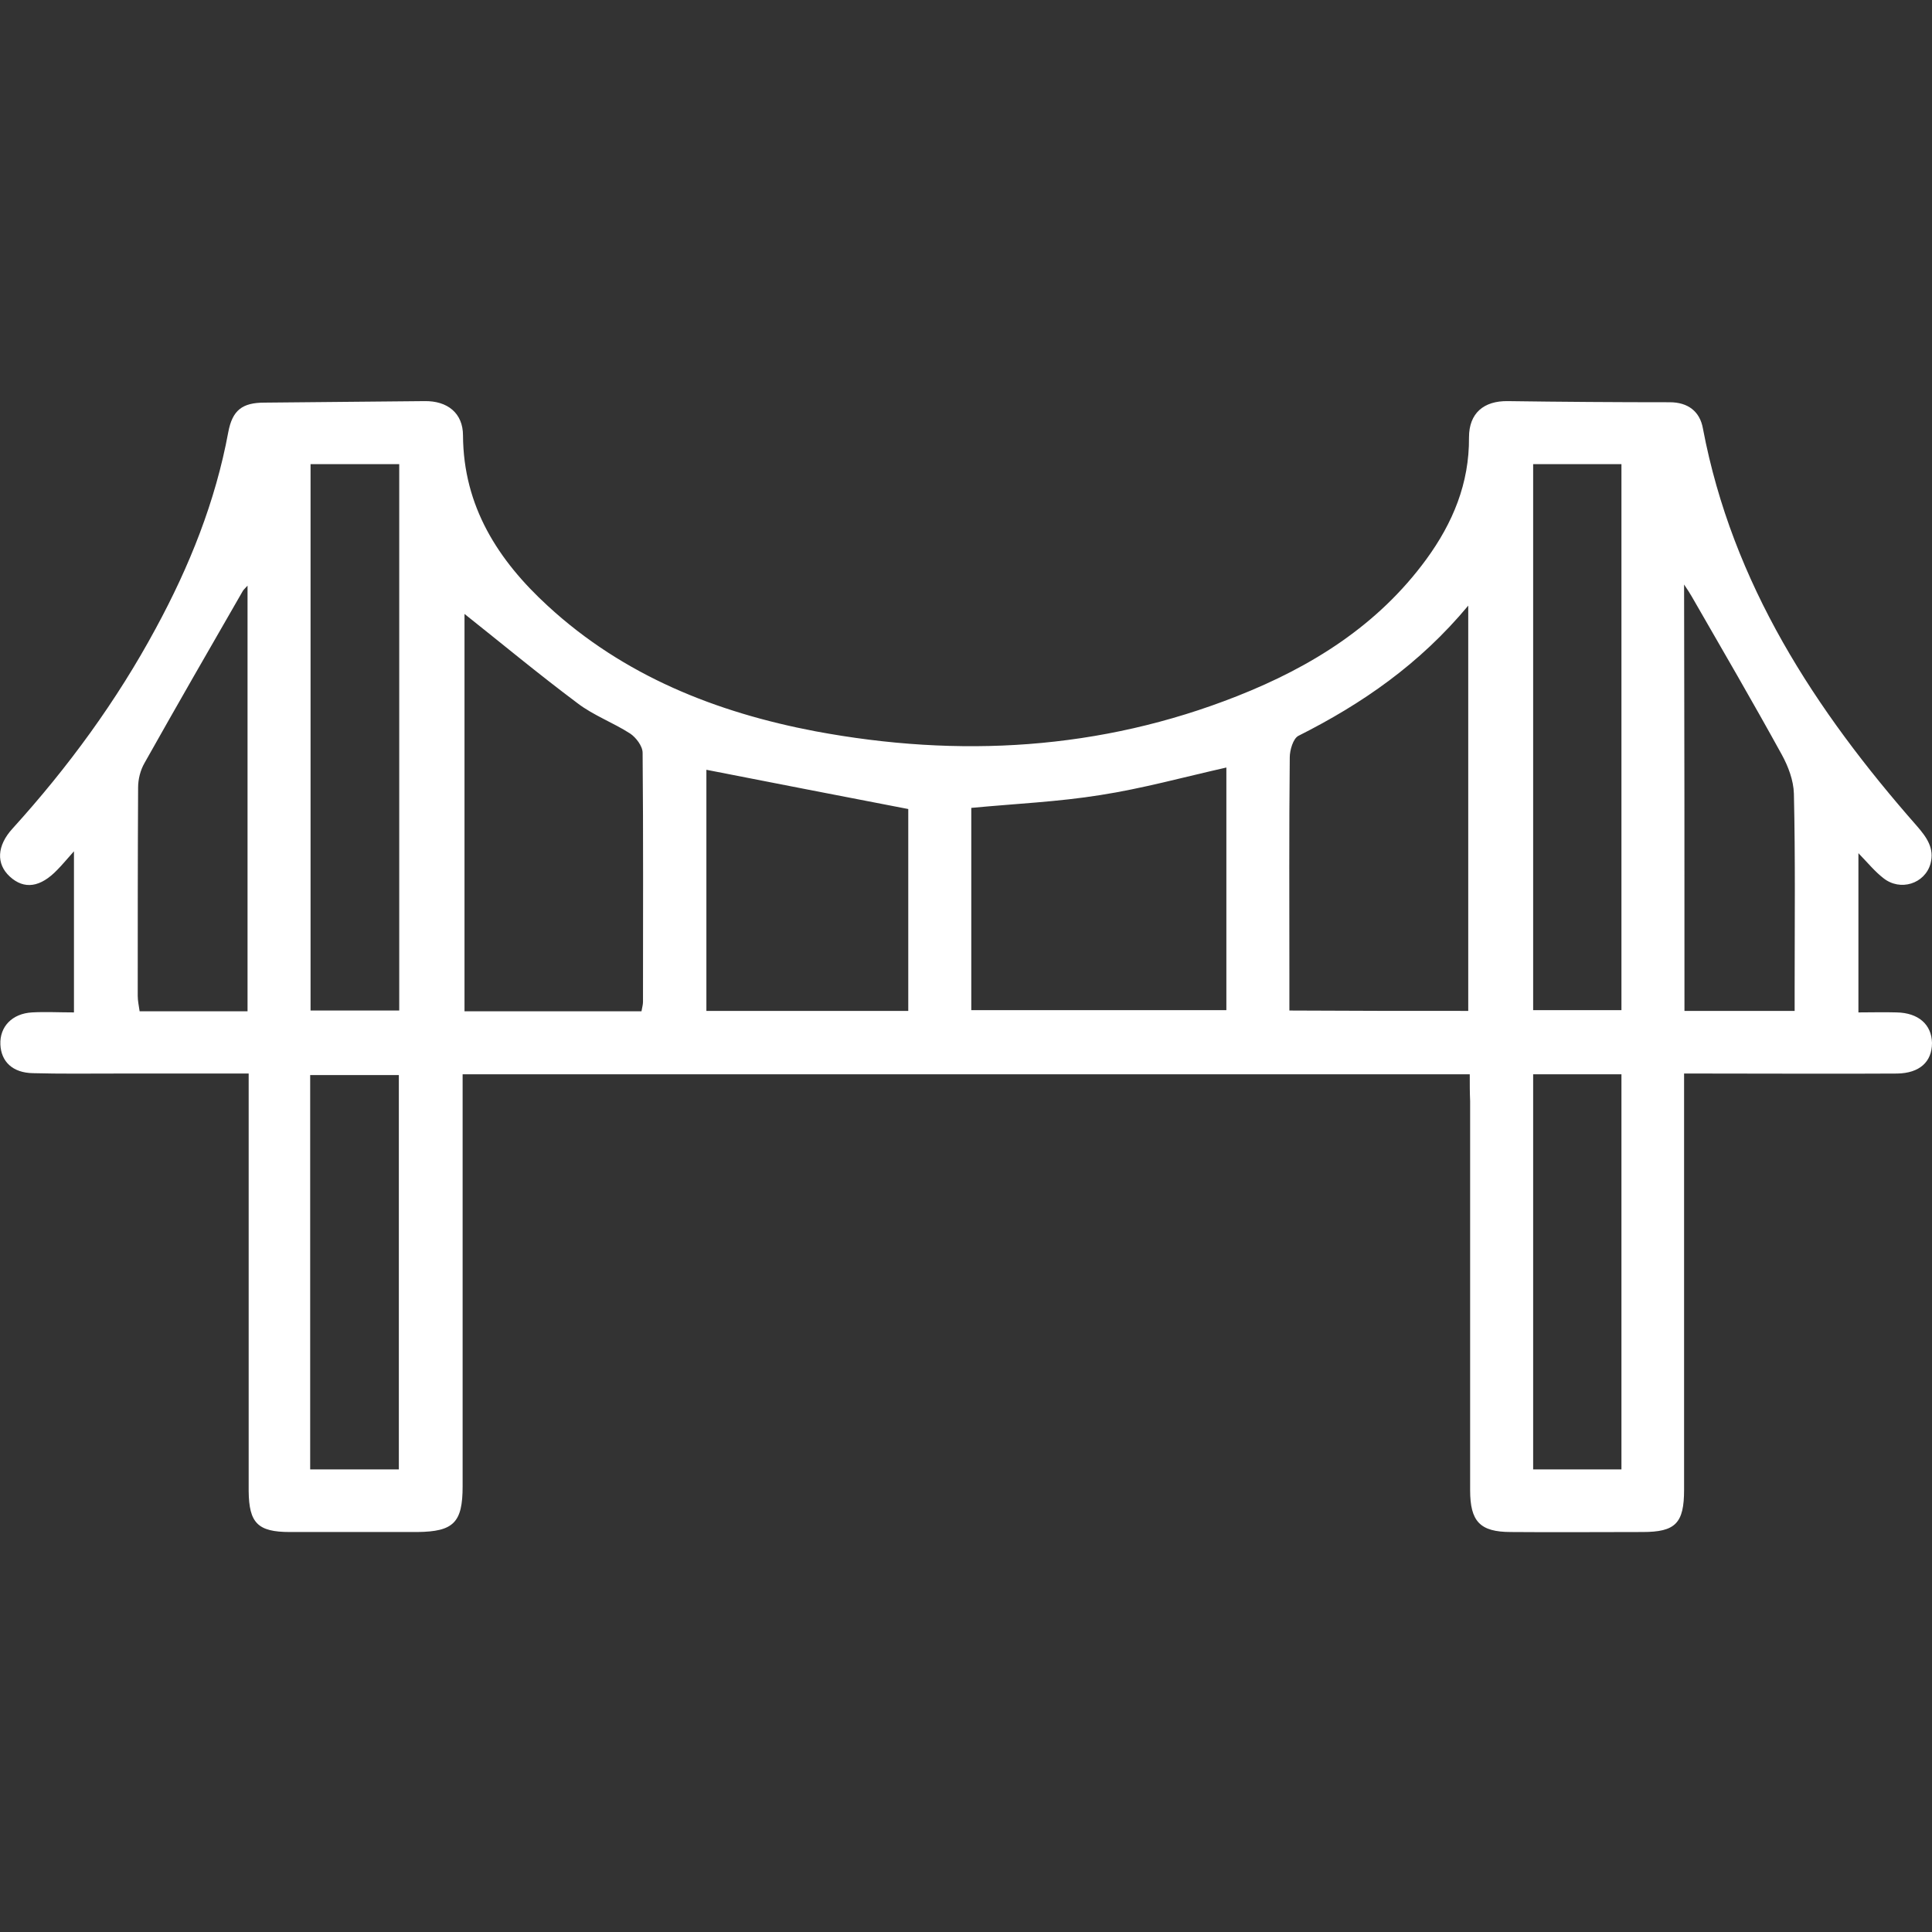<?xml version="1.0" encoding="utf-8"?>
<!-- Generator: Adobe Illustrator 27.0.0, SVG Export Plug-In . SVG Version: 6.00 Build 0)  -->
<svg version="1.1" id="圖層_1" xmlns="http://www.w3.org/2000/svg" xmlns:xlink="http://www.w3.org/1999/xlink" x="0px" y="0px"
	 viewBox="0 0 512 512" style="enable-background:new 0 0 512 512;" xml:space="preserve">
<rect x="0" y="0" width="512" height="512" fill="#333333" stroke="none"/>
<style type="text/css">
	.st0{fill:#FFFFFF;}
</style>
<path class="st0" d="M389.5,284.7c-89.3,0-177.8,0-266.9,0c0,2.4,0,4.5,0,6.6c0,34.2,0,68.4,0,102.6c0,9.6-2.4,12-12,12.1
	c-11.3,0-22.6,0-33.8,0c-8.5,0-10.8-2.4-10.9-10.8c0-34.6,0-69.1,0-103.7c0-2.1,0-4.2,0-7c-12.1,0-23.6,0-35.2,0
	c-7.3,0-14.7,0.1-22-0.1c-5.3-0.1-8.4-3-8.6-7.6c-0.2-4.7,3.1-8.2,8.4-8.5c3.5-0.2,7.1,0,11.1,0c0-14,0-27.6,0-42.7
	c-1.9,2.1-3.1,3.6-4.4,4.9c-4.5,4.7-8.8,5.3-12.6,1.8c-3.7-3.4-3.4-8.2,0.7-12.7c14.7-16.2,27.6-33.8,38-53.1
	c8.9-16.4,15.8-33.6,19.2-52c1.1-5.8,3.7-7.8,9.6-7.8c14.1-0.1,28.2-0.3,42.4-0.4c6.1-0.1,10.2,3.2,10.2,9.1
	c0.1,18.8,9.3,33.1,22.5,45.2c20.1,18.5,44.6,28.2,70.9,33.2c38,7.1,75.5,5,111.7-9.3c19.8-7.8,37.4-18.8,50.2-36.3
	c7-9.6,11.4-20.1,11.3-32.3c0-6.4,3.9-9.7,10.3-9.6c14.3,0.2,28.6,0.3,42.9,0.3c4.8,0,8,2.4,8.8,7c7.8,41.1,29.7,74.6,56.7,105.3
	c2.6,3,4.7,5.9,3.6,10c-1.5,5.3-8,7.4-12.5,3.8c-2.2-1.7-4-3.9-6.6-6.6c0,14.4,0,28,0,42.2c3.4,0,6.8-0.1,10.1,0
	c5.8,0.1,9.3,3.2,9.4,8.1c0,5-3.3,8-9.2,8.1c-16.6,0.1-33.3,0-49.9,0c-1.9,0-3.9,0-6.6,0c0,2.5,0,4.6,0,6.6c0,34.6,0,69.1,0,103.7
	c0,8.9-2.3,11.2-11,11.2c-11.6,0-23.3,0.1-34.9,0c-8.2,0-10.8-2.8-10.8-11.1c0-34.4,0-68.8,0-103.1
	C389.5,289.5,389.5,287.4,389.5,284.7z M170,268c0.2-1.1,0.4-1.8,0.4-2.5c0-22,0.1-44-0.1-66c0-1.8-1.8-4.1-3.3-5.1
	c-4.5-2.9-9.7-4.8-13.9-8c-10.3-7.7-20.3-16-30-23.7c0,34.3,0,69.7,0,105.3C138.8,268,154.1,268,170,268z M389.1,267.9
	c0-35.8,0-71,0-107.4c-12.9,15.5-28.1,26-45,34.5c-1.4,0.7-2.3,3.8-2.3,5.7c-0.2,19.3-0.1,38.6-0.1,57.9c0,3,0,6,0,9.2
	C357.8,267.9,373.3,267.9,389.1,267.9z M325,203.4c-11.5,2.6-22.4,5.6-33.4,7.3c-11.2,1.8-22.6,2.3-34.2,3.4c0,17.8,0,35.6,0,53.6
	c22.7,0,45.1,0,67.6,0C325,246.1,325,224.9,325,203.4z M82.3,123c0,48.6,0,96.7,0,144.8c8.1,0,15.8,0,23.5,0c0-48.4,0-96.5,0-144.8
	C97.8,123,90.2,123,82.3,123z M406.3,123c0,48.7,0,96.7,0,144.7c8.1,0,15.9,0,23.4,0c0-48.5,0-96.5,0-144.7
	C421.8,123,414.2,123,406.3,123z M240.7,267.9c0-18.4,0-36.4,0-53.5c-18.1-3.5-35.7-6.9-53.5-10.4c0,20.8,0,42.2,0,63.9
	C205.1,267.9,222.7,267.9,240.7,267.9z M65.6,268c0-37.8,0-75.1,0-112.8c-0.7,0.8-1.1,1.1-1.3,1.5c-8.7,15.1-17.4,30.2-26,45.5
	c-1.1,1.9-1.7,4.3-1.7,6.5c-0.1,18.4-0.1,36.8-0.1,55.2c0,1.3,0.3,2.7,0.5,4.1C46.6,268,55.9,268,65.6,268z M446.4,267.9
	c9.9,0,19.2,0,29.2,0c0-2.2,0-4.1,0-6.1c0-17.2,0.2-34.3-0.2-51.5c-0.1-3.5-1.5-7.2-3.2-10.3c-7.7-14-15.8-27.9-23.8-41.8
	c-0.5-0.9-1.1-1.8-2.1-3.3C446.4,193,446.4,230.1,446.4,267.9z M105.7,389.4c0-35.2,0-69.8,0-104.5c-8.1,0-15.8,0-23.5,0
	c0,35.1,0,69.7,0,104.5C90.2,389.4,97.8,389.4,105.7,389.4z M406.3,284.7c0,35,0,69.7,0,104.7c8,0,15.6,0,23.4,0
	c0-35,0-69.7,0-104.7C421.8,284.7,414.2,284.7,406.3,284.7z"/>
</svg>

